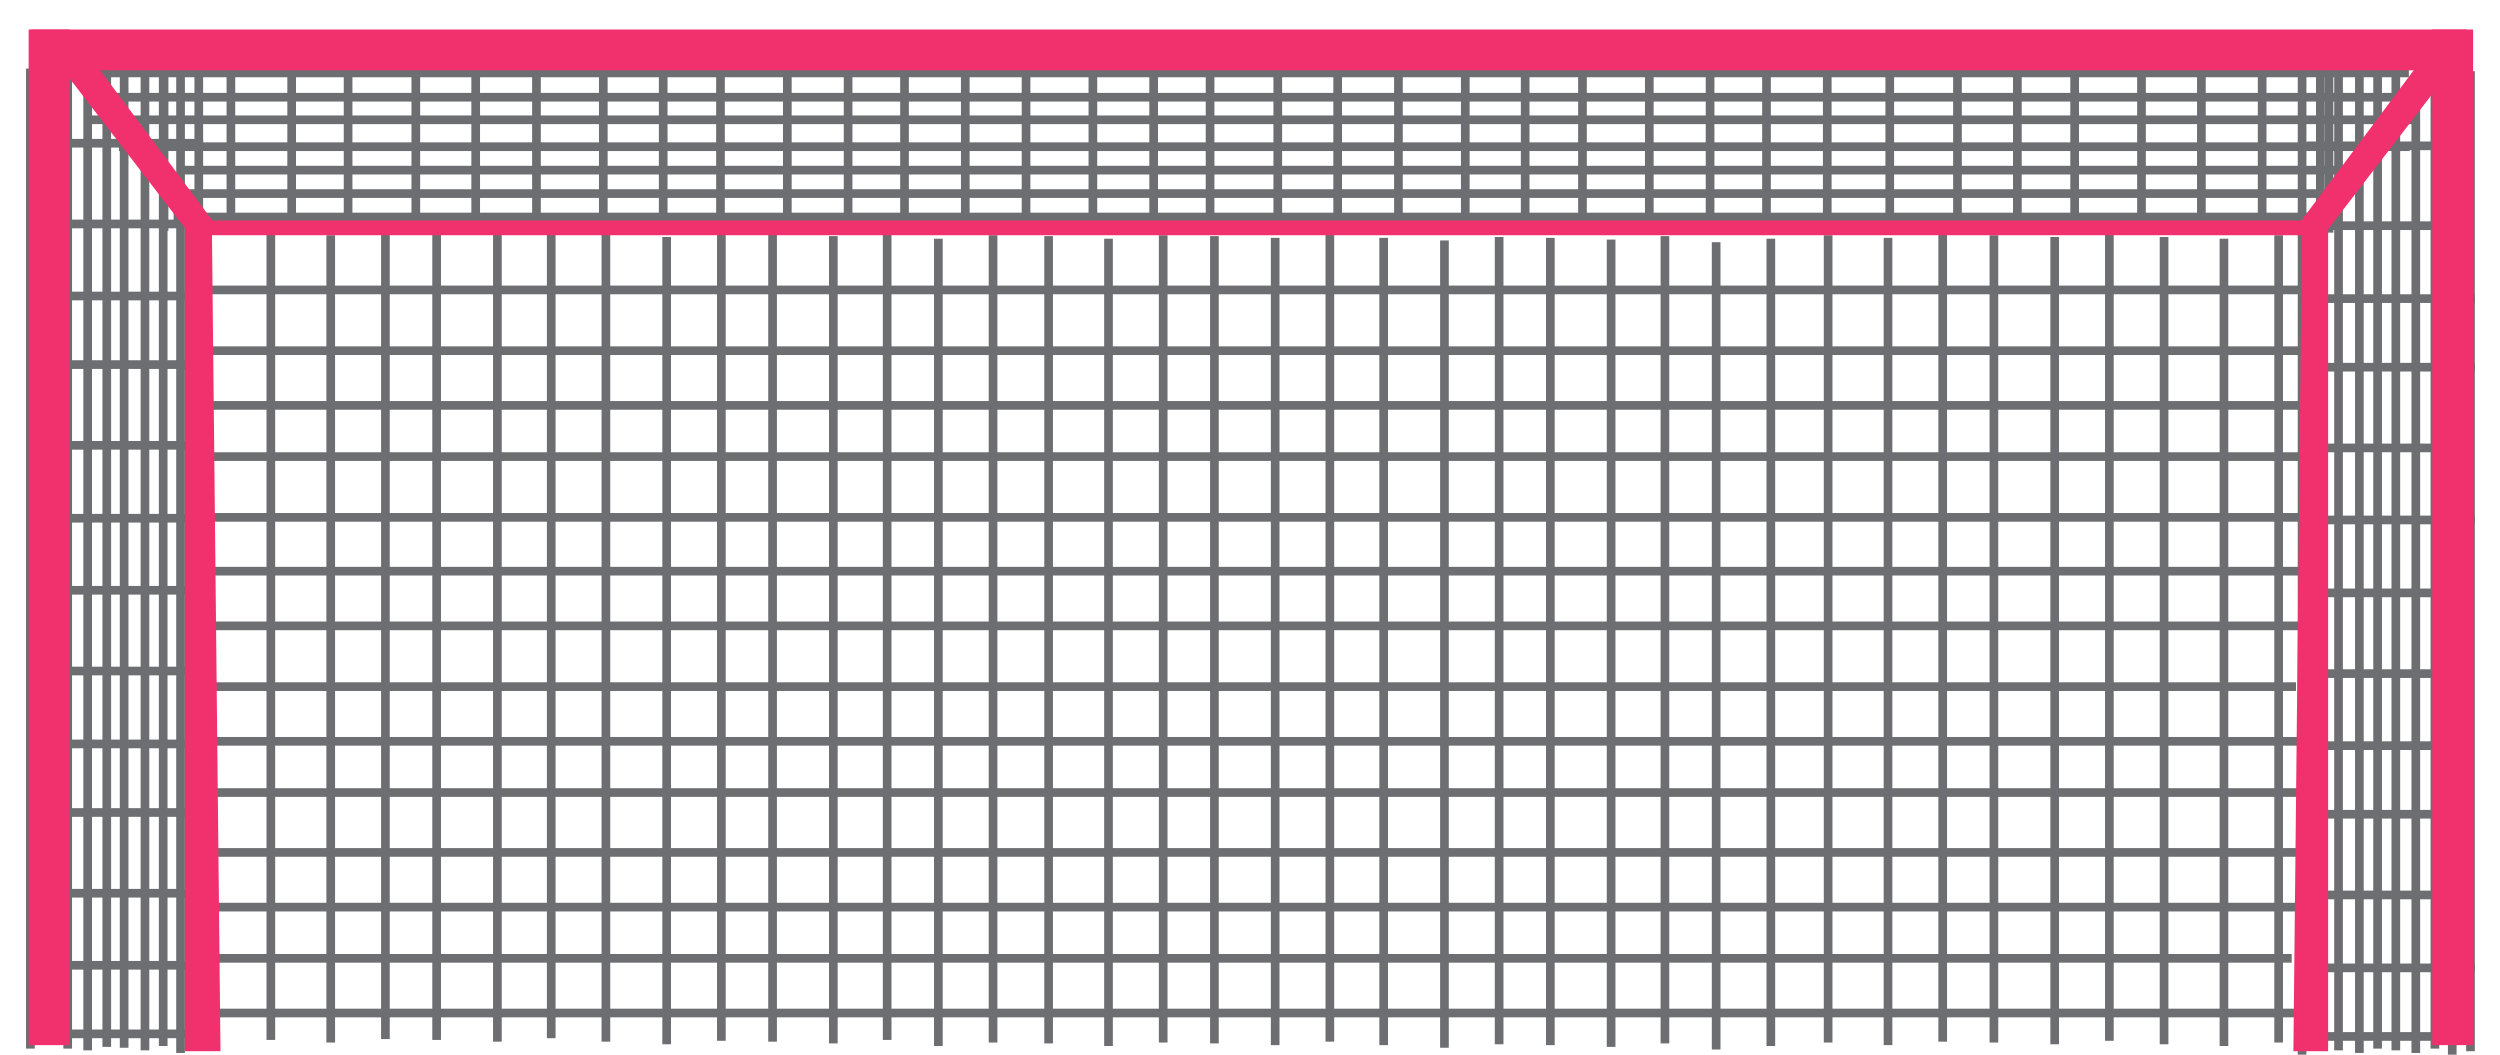 <?xml version="1.0" encoding="utf-8"?>
<!-- Generator: Adobe Illustrator 18.1.1, SVG Export Plug-In . SVG Version: 6.00 Build 0)  -->
<svg version="1.1" id="Layer_1" xmlns="http://www.w3.org/2000/svg" xmlns:xlink="http://www.w3.org/1999/xlink" x="0px" y="0px"
	 viewBox="0 0 288 121.5" enable-background="new 0 0 288 121.5" xml:space="preserve">
<g>
	<g>
		<line fill="none" stroke="#6D6E71" stroke-miterlimit="10" x1="265.7" y1="16.8" x2="285" y2="16.8"/>
		<line fill="none" stroke="#6D6E71" stroke-miterlimit="10" x1="265.6" y1="26" x2="285" y2="26"/>
		<line fill="none" stroke="#6D6E71" stroke-miterlimit="10" x1="265.7" y1="34.4" x2="285.1" y2="34.4"/>
		<line fill="none" stroke="#6D6E71" stroke-miterlimit="10" x1="265.7" y1="42.3" x2="285.1" y2="42.3"/>
		<line fill="none" stroke="#6D6E71" stroke-miterlimit="10" x1="265.6" y1="51.6" x2="285" y2="51.6"/>
		<line fill="none" stroke="#6D6E71" stroke-miterlimit="10" x1="265.7" y1="59.9" x2="285.1" y2="59.9"/>
		<line fill="none" stroke="#6D6E71" stroke-miterlimit="10" x1="265.6" y1="68.3" x2="285" y2="68.3"/>
		<line fill="none" stroke="#6D6E71" stroke-miterlimit="10" x1="265.6" y1="77.6" x2="285" y2="77.6"/>
		<line fill="none" stroke="#6D6E71" stroke-miterlimit="10" x1="265.7" y1="85.9" x2="285" y2="85.9"/>
		<line fill="none" stroke="#6D6E71" stroke-miterlimit="10" x1="265.6" y1="93.8" x2="285" y2="93.8"/>
		<line fill="none" stroke="#6D6E71" stroke-miterlimit="10" x1="265.6" y1="103.1" x2="285" y2="103.1"/>
		<line fill="none" stroke="#6D6E71" stroke-miterlimit="10" x1="265.7" y1="111.5" x2="285.1" y2="111.5"/>
		<line fill="none" stroke="#6D6E71" stroke-miterlimit="10" x1="265.6" y1="119.4" x2="284.9" y2="119.4"/>
		<line fill="none" stroke="#6D6E71" stroke-miterlimit="10" x1="265.2" y1="121.5" x2="265.2" y2="8.2"/>
		<line fill="none" stroke="#6D6E71" stroke-miterlimit="10" x1="267.3" y1="120.4" x2="267.3" y2="7.7"/>
		<line fill="none" stroke="#6D6E71" stroke-miterlimit="10" x1="269.4" y1="121" x2="269.4" y2="8.2"/>
		<line fill="none" stroke="#6D6E71" stroke-miterlimit="10" x1="271.8" y1="121.3" x2="271.8" y2="8.5"/>
		<line fill="none" stroke="#6D6E71" stroke-miterlimit="10" x1="273.9" y1="120.8" x2="273.9" y2="8"/>
		<line fill="none" stroke="#6D6E71" stroke-miterlimit="10" x1="276" y1="121" x2="276" y2="8.2"/>
		<line fill="none" stroke="#6D6E71" stroke-miterlimit="10" x1="278.3" y1="121.3" x2="278.3" y2="8.4"/>
		<line fill="none" stroke="#6D6E71" stroke-miterlimit="10" x1="280.5" y1="120.8" x2="280.5" y2="7.9"/>
		<line fill="none" stroke="#6D6E71" stroke-miterlimit="10" x1="282.5" y1="121.5" x2="282.5" y2="8.7"/>
		<line fill="none" stroke="#6D6E71" stroke-miterlimit="10" x1="284.6" y1="121.1" x2="284.6" y2="8.2"/>
	</g>
	<g>
		<line fill="none" stroke="#6D6E71" stroke-miterlimit="10" x1="4" y1="16.5" x2="23.4" y2="16.5"/>
		<line fill="none" stroke="#6D6E71" stroke-miterlimit="10" x1="4" y1="25.8" x2="23.3" y2="25.8"/>
		<line fill="none" stroke="#6D6E71" stroke-miterlimit="10" x1="4.1" y1="34.1" x2="23.4" y2="34.1"/>
		<line fill="none" stroke="#6D6E71" stroke-miterlimit="10" x1="4" y1="42" x2="23.4" y2="42"/>
		<line fill="none" stroke="#6D6E71" stroke-miterlimit="10" x1="4" y1="51.3" x2="23.3" y2="51.3"/>
		<line fill="none" stroke="#6D6E71" stroke-miterlimit="10" x1="4.1" y1="59.7" x2="23.4" y2="59.7"/>
		<line fill="none" stroke="#6D6E71" stroke-miterlimit="10" x1="4" y1="68" x2="23.3" y2="68"/>
		<line fill="none" stroke="#6D6E71" stroke-miterlimit="10" x1="3.9" y1="77.3" x2="23.3" y2="77.3"/>
		<line fill="none" stroke="#6D6E71" stroke-miterlimit="10" x1="4" y1="85.7" x2="23.4" y2="85.7"/>
		<line fill="none" stroke="#6D6E71" stroke-miterlimit="10" x1="4" y1="93.6" x2="23.3" y2="93.6"/>
		<line fill="none" stroke="#6D6E71" stroke-miterlimit="10" x1="3.9" y1="102.9" x2="23.3" y2="102.9"/>
		<line fill="none" stroke="#6D6E71" stroke-miterlimit="10" x1="4" y1="111.2" x2="23.4" y2="111.2"/>
		<line fill="none" stroke="#6D6E71" stroke-miterlimit="10" x1="3.9" y1="119.1" x2="23.3" y2="119.1"/>
		<line fill="none" stroke="#6D6E71" stroke-miterlimit="10" x1="3.5" y1="120.8" x2="3.5" y2="7.9"/>
		<line fill="none" stroke="#6D6E71" stroke-miterlimit="10" x1="5.6" y1="120.3" x2="5.6" y2="7.4"/>
		<line fill="none" stroke="#6D6E71" stroke-miterlimit="10" x1="7.8" y1="120.8" x2="7.8" y2="7.9"/>
		<line fill="none" stroke="#6D6E71" stroke-miterlimit="10" x1="10.1" y1="121" x2="10.1" y2="8.2"/>
		<line fill="none" stroke="#6D6E71" stroke-miterlimit="10" x1="12.3" y1="120.6" x2="12.3" y2="7.7"/>
		<line fill="none" stroke="#6D6E71" stroke-miterlimit="10" x1="14.3" y1="120.7" x2="14.3" y2="7.9"/>
		<line fill="none" stroke="#6D6E71" stroke-miterlimit="10" x1="16.7" y1="121" x2="16.7" y2="8.2"/>
		<line fill="none" stroke="#6D6E71" stroke-miterlimit="10" x1="18.8" y1="120.5" x2="18.8" y2="7.7"/>
		<line fill="none" stroke="#6D6E71" stroke-miterlimit="10" x1="20.8" y1="121.3" x2="20.8" y2="8.4"/>
		<line fill="none" stroke="#6D6E71" stroke-miterlimit="10" x1="22.9" y1="120.8" x2="22.9" y2="7.9"/>
	</g>
	<g>
		<line fill="none" stroke="#6D6E71" stroke-miterlimit="10" x1="23.3" y1="33.4" x2="265.6" y2="33.4"/>
		<line fill="none" stroke="#6D6E71" stroke-miterlimit="10" x1="22.8" y1="40.4" x2="265" y2="40.4"/>
		<line fill="none" stroke="#6D6E71" stroke-miterlimit="10" x1="23.8" y1="46.7" x2="266.1" y2="46.7"/>
		<line fill="none" stroke="#6D6E71" stroke-miterlimit="10" x1="23.4" y1="52.6" x2="265.7" y2="52.6"/>
		<line fill="none" stroke="#6D6E71" stroke-miterlimit="10" x1="22.8" y1="59.6" x2="265.1" y2="59.6"/>
		<line fill="none" stroke="#6D6E71" stroke-miterlimit="10" x1="23.9" y1="65.8" x2="266.1" y2="65.8"/>
		<line fill="none" stroke="#6D6E71" stroke-miterlimit="10" x1="22.8" y1="72.1" x2="265.1" y2="72.1"/>
		<line fill="none" stroke="#6D6E71" stroke-miterlimit="10" x1="22.3" y1="79.1" x2="264.5" y2="79.1"/>
		<line fill="none" stroke="#6D6E71" stroke-miterlimit="10" x1="23.3" y1="85.4" x2="265.6" y2="85.4"/>
		<line fill="none" stroke="#6D6E71" stroke-miterlimit="10" x1="22.9" y1="91.3" x2="265.2" y2="91.3"/>
		<line fill="none" stroke="#6D6E71" stroke-miterlimit="10" x1="22.3" y1="98.2" x2="264.6" y2="98.2"/>
		<line fill="none" stroke="#6D6E71" stroke-miterlimit="10" x1="23.4" y1="104.5" x2="265.6" y2="104.5"/>
		<line fill="none" stroke="#6D6E71" stroke-miterlimit="10" x1="21.7" y1="110.4" x2="264" y2="110.4"/>
		<line fill="none" stroke="#6D6E71" stroke-miterlimit="10" x1="22.8" y1="116.7" x2="265.1" y2="116.7"/>
		<line fill="none" stroke="#6D6E71" stroke-miterlimit="10" x1="31.2" y1="119.8" x2="31.2" y2="26.8"/>
		<line fill="none" stroke="#6D6E71" stroke-miterlimit="10" x1="38.1" y1="120.1" x2="38.1" y2="27.1"/>
		<line fill="none" stroke="#6D6E71" stroke-miterlimit="10" x1="44.4" y1="119.7" x2="44.4" y2="26.7"/>
		<line fill="none" stroke="#6D6E71" stroke-miterlimit="10" x1="50.3" y1="119.8" x2="50.3" y2="26.8"/>
		<line fill="none" stroke="#6D6E71" stroke-miterlimit="10" x1="57.3" y1="120" x2="57.3" y2="27"/>
		<line fill="none" stroke="#6D6E71" stroke-miterlimit="10" x1="63.5" y1="119.6" x2="63.5" y2="26.6"/>
		<line fill="none" stroke="#6D6E71" stroke-miterlimit="10" x1="69.8" y1="120" x2="69.8" y2="27"/>
		<line fill="none" stroke="#6D6E71" stroke-miterlimit="10" x1="76.8" y1="120.3" x2="76.8" y2="27.3"/>
		<line fill="none" stroke="#6D6E71" stroke-miterlimit="10" x1="83.1" y1="119.9" x2="83.1" y2="26.9"/>
		<line fill="none" stroke="#6D6E71" stroke-miterlimit="10" x1="89" y1="120" x2="89" y2="27"/>
		<line fill="none" stroke="#6D6E71" stroke-miterlimit="10" x1="96" y1="120.2" x2="96" y2="27.2"/>
		<line fill="none" stroke="#6D6E71" stroke-miterlimit="10" x1="102.2" y1="119.8" x2="102.2" y2="26.8"/>
		<line fill="none" stroke="#6D6E71" stroke-miterlimit="10" x1="108.1" y1="120.5" x2="108.1" y2="27.5"/>
		<line fill="none" stroke="#6D6E71" stroke-miterlimit="10" x1="114.4" y1="120.1" x2="114.4" y2="27.1"/>
		<line fill="none" stroke="#6D6E71" stroke-miterlimit="10" x1="120.8" y1="120.2" x2="120.8" y2="27.2"/>
		<line fill="none" stroke="#6D6E71" stroke-miterlimit="10" x1="127.7" y1="120.5" x2="127.7" y2="27.5"/>
		<line fill="none" stroke="#6D6E71" stroke-miterlimit="10" x1="134" y1="120.1" x2="134" y2="27.1"/>
		<line fill="none" stroke="#6D6E71" stroke-miterlimit="10" x1="139.9" y1="120.2" x2="139.9" y2="27.2"/>
		<line fill="none" stroke="#6D6E71" stroke-miterlimit="10" x1="146.9" y1="120.4" x2="146.9" y2="27.4"/>
		<line fill="none" stroke="#6D6E71" stroke-miterlimit="10" x1="153.2" y1="120" x2="153.2" y2="27"/>
		<line fill="none" stroke="#6D6E71" stroke-miterlimit="10" x1="159.4" y1="120.4" x2="159.4" y2="27.4"/>
		<line fill="none" stroke="#6D6E71" stroke-miterlimit="10" x1="166.4" y1="120.7" x2="166.4" y2="27.7"/>
		<line fill="none" stroke="#6D6E71" stroke-miterlimit="10" x1="172.7" y1="120.3" x2="172.7" y2="27.3"/>
		<line fill="none" stroke="#6D6E71" stroke-miterlimit="10" x1="178.6" y1="120.4" x2="178.6" y2="27.4"/>
		<line fill="none" stroke="#6D6E71" stroke-miterlimit="10" x1="185.6" y1="120.6" x2="185.6" y2="27.6"/>
		<line fill="none" stroke="#6D6E71" stroke-miterlimit="10" x1="191.8" y1="120.2" x2="191.8" y2="27.2"/>
		<line fill="none" stroke="#6D6E71" stroke-miterlimit="10" x1="197.7" y1="120.9" x2="197.7" y2="27.9"/>
		<line fill="none" stroke="#6D6E71" stroke-miterlimit="10" x1="204" y1="120.5" x2="204" y2="27.5"/>
		<line fill="none" stroke="#6D6E71" stroke-miterlimit="10" x1="210.6" y1="120.1" x2="210.6" y2="27.1"/>
		<line fill="none" stroke="#6D6E71" stroke-miterlimit="10" x1="217.5" y1="120.4" x2="217.5" y2="27.4"/>
		<line fill="none" stroke="#6D6E71" stroke-miterlimit="10" x1="223.8" y1="120" x2="223.8" y2="27"/>
		<line fill="none" stroke="#6D6E71" stroke-miterlimit="10" x1="229.7" y1="120.1" x2="229.7" y2="27.1"/>
		<line fill="none" stroke="#6D6E71" stroke-miterlimit="10" x1="236.7" y1="120.3" x2="236.7" y2="27.3"/>
		<line fill="none" stroke="#6D6E71" stroke-miterlimit="10" x1="243" y1="119.9" x2="243" y2="26.9"/>
		<line fill="none" stroke="#6D6E71" stroke-miterlimit="10" x1="249.3" y1="120.3" x2="249.3" y2="27.3"/>
		<line fill="none" stroke="#6D6E71" stroke-miterlimit="10" x1="256.2" y1="120.5" x2="256.2" y2="27.5"/>
		<line fill="none" stroke="#6D6E71" stroke-miterlimit="10" x1="262.5" y1="120.1" x2="262.5" y2="27.1"/>
	</g>
	<g>
		<line fill="none" stroke="#6D6E71" stroke-miterlimit="10" x1="9.7" y1="5.3" x2="278.2" y2="5.3"/>
		<line fill="none" stroke="#6D6E71" stroke-miterlimit="10" x1="9.1" y1="8.4" x2="277.5" y2="8.4"/>
		<line fill="none" stroke="#6D6E71" stroke-miterlimit="10" x1="10.2" y1="11.2" x2="278.7" y2="11.2"/>
		<line fill="none" stroke="#6D6E71" stroke-miterlimit="10" x1="9.8" y1="13.8" x2="278.2" y2="13.8"/>
		<line fill="none" stroke="#6D6E71" stroke-miterlimit="10" x1="13.7" y1="16.9" x2="277.6" y2="16.9"/>
		<line fill="none" stroke="#6D6E71" stroke-miterlimit="10" x1="20.6" y1="19.6" x2="269.9" y2="19.6"/>
		<line fill="none" stroke="#6D6E71" stroke-miterlimit="10" x1="18.9" y1="22.3" x2="268.2" y2="22.3"/>
		<line fill="none" stroke="#6D6E71" stroke-miterlimit="10" x1="20" y1="25" x2="269.3" y2="25"/>
		<line fill="none" stroke="#6D6E71" stroke-miterlimit="10" x1="18.9" y1="26.6" x2="18.9" y2="4.4"/>
		<line fill="none" stroke="#6D6E71" stroke-miterlimit="10" x1="26.6" y1="26.7" x2="26.6" y2="4.4"/>
		<line fill="none" stroke="#6D6E71" stroke-miterlimit="10" x1="33.6" y1="26.6" x2="33.6" y2="4.3"/>
		<line fill="none" stroke="#6D6E71" stroke-miterlimit="10" x1="40.1" y1="26.6" x2="40.1" y2="4.4"/>
		<line fill="none" stroke="#6D6E71" stroke-miterlimit="10" x1="47.9" y1="26.7" x2="47.9" y2="4.4"/>
		<line fill="none" stroke="#6D6E71" stroke-miterlimit="10" x1="54.8" y1="26.6" x2="54.8" y2="4.3"/>
		<line fill="none" stroke="#6D6E71" stroke-miterlimit="10" x1="61.8" y1="26.7" x2="61.8" y2="4.4"/>
		<line fill="none" stroke="#6D6E71" stroke-miterlimit="10" x1="69.5" y1="26.7" x2="69.5" y2="4.5"/>
		<line fill="none" stroke="#6D6E71" stroke-miterlimit="10" x1="76.4" y1="26.6" x2="76.4" y2="4.4"/>
		<line fill="none" stroke="#6D6E71" stroke-miterlimit="10" x1="83" y1="26.7" x2="83" y2="4.4"/>
		<line fill="none" stroke="#6D6E71" stroke-miterlimit="10" x1="90.7" y1="26.7" x2="90.7" y2="4.5"/>
		<line fill="none" stroke="#6D6E71" stroke-miterlimit="10" x1="97.7" y1="26.6" x2="97.7" y2="4.4"/>
		<line fill="none" stroke="#6D6E71" stroke-miterlimit="10" x1="104.2" y1="26.8" x2="104.2" y2="4.5"/>
		<line fill="none" stroke="#6D6E71" stroke-miterlimit="10" x1="111.2" y1="26.7" x2="111.2" y2="4.4"/>
		<line fill="none" stroke="#6D6E71" stroke-miterlimit="10" x1="118.2" y1="26.7" x2="118.2" y2="4.5"/>
		<line fill="none" stroke="#6D6E71" stroke-miterlimit="10" x1="125.9" y1="26.8" x2="125.9" y2="4.5"/>
		<line fill="none" stroke="#6D6E71" stroke-miterlimit="10" x1="132.9" y1="26.7" x2="132.9" y2="4.4"/>
		<line fill="none" stroke="#6D6E71" stroke-miterlimit="10" x1="139.4" y1="26.7" x2="139.4" y2="4.5"/>
		<line fill="none" stroke="#6D6E71" stroke-miterlimit="10" x1="147.2" y1="26.8" x2="147.2" y2="4.5"/>
		<line fill="none" stroke="#6D6E71" stroke-miterlimit="10" x1="154.1" y1="26.7" x2="154.1" y2="4.4"/>
		<line fill="none" stroke="#6D6E71" stroke-miterlimit="10" x1="161.1" y1="26.8" x2="161.1" y2="4.5"/>
		<line fill="none" stroke="#6D6E71" stroke-miterlimit="10" x1="168.8" y1="26.8" x2="168.8" y2="4.6"/>
		<line fill="none" stroke="#6D6E71" stroke-miterlimit="10" x1="175.7" y1="26.7" x2="175.7" y2="4.5"/>
		<line fill="none" stroke="#6D6E71" stroke-miterlimit="10" x1="182.3" y1="26.8" x2="182.3" y2="4.5"/>
		<line fill="none" stroke="#6D6E71" stroke-miterlimit="10" x1="190" y1="26.8" x2="190" y2="4.6"/>
		<line fill="none" stroke="#6D6E71" stroke-miterlimit="10" x1="197" y1="26.7" x2="197" y2="4.5"/>
		<line fill="none" stroke="#6D6E71" stroke-miterlimit="10" x1="203.5" y1="26.9" x2="203.5" y2="4.6"/>
		<line fill="none" stroke="#6D6E71" stroke-miterlimit="10" x1="210.5" y1="26.8" x2="210.5" y2="4.5"/>
		<line fill="none" stroke="#6D6E71" stroke-miterlimit="10" x1="217.7" y1="26.7" x2="217.7" y2="4.4"/>
		<line fill="none" stroke="#6D6E71" stroke-miterlimit="10" x1="225.5" y1="26.7" x2="225.5" y2="4.5"/>
		<line fill="none" stroke="#6D6E71" stroke-miterlimit="10" x1="232.4" y1="26.6" x2="232.4" y2="4.4"/>
		<line fill="none" stroke="#6D6E71" stroke-miterlimit="10" x1="239" y1="26.7" x2="239" y2="4.4"/>
		<line fill="none" stroke="#6D6E71" stroke-miterlimit="10" x1="246.7" y1="26.7" x2="246.7" y2="4.5"/>
		<line fill="none" stroke="#6D6E71" stroke-miterlimit="10" x1="253.6" y1="26.6" x2="253.6" y2="4.4"/>
		<line fill="none" stroke="#6D6E71" stroke-miterlimit="10" x1="260.6" y1="26.7" x2="260.6" y2="4.5"/>
		<line fill="none" stroke="#6D6E71" stroke-miterlimit="10" x1="268.3" y1="26.8" x2="268.3" y2="4.5"/>
	</g>
	<rect x="3.3" y="3.4" fill="#F1316D" width="4.7" height="117"/>
	<rect x="280.2" y="3.4" fill="#F1316D" width="4.7" height="117"/>
	<rect x="3.6" y="3.4" fill="#F1316D" width="280.6" height="4.7"/>
	<polygon fill="#F1316D" points="25.4,121.1 21.3,121.1 21.3,25.3 24.4,25.3 	"/>
	<polygon fill="#F1316D" points="24.4,25.3 22.4,27.7 6.6,7.2 9.3,5.1 	"/>
	<polygon fill="#F1316D" points="264.2,121.1 268.2,121.1 268.2,25.3 265.2,25.3 	"/>
	<polygon fill="#F1316D" points="265.2,25.3 267.2,27.7 283,7.2 280.3,5.1 	"/>
	<rect x="22.2" y="25.4" fill="#F1316D" width="244.5" height="1.7"/>
</g>
</svg>
